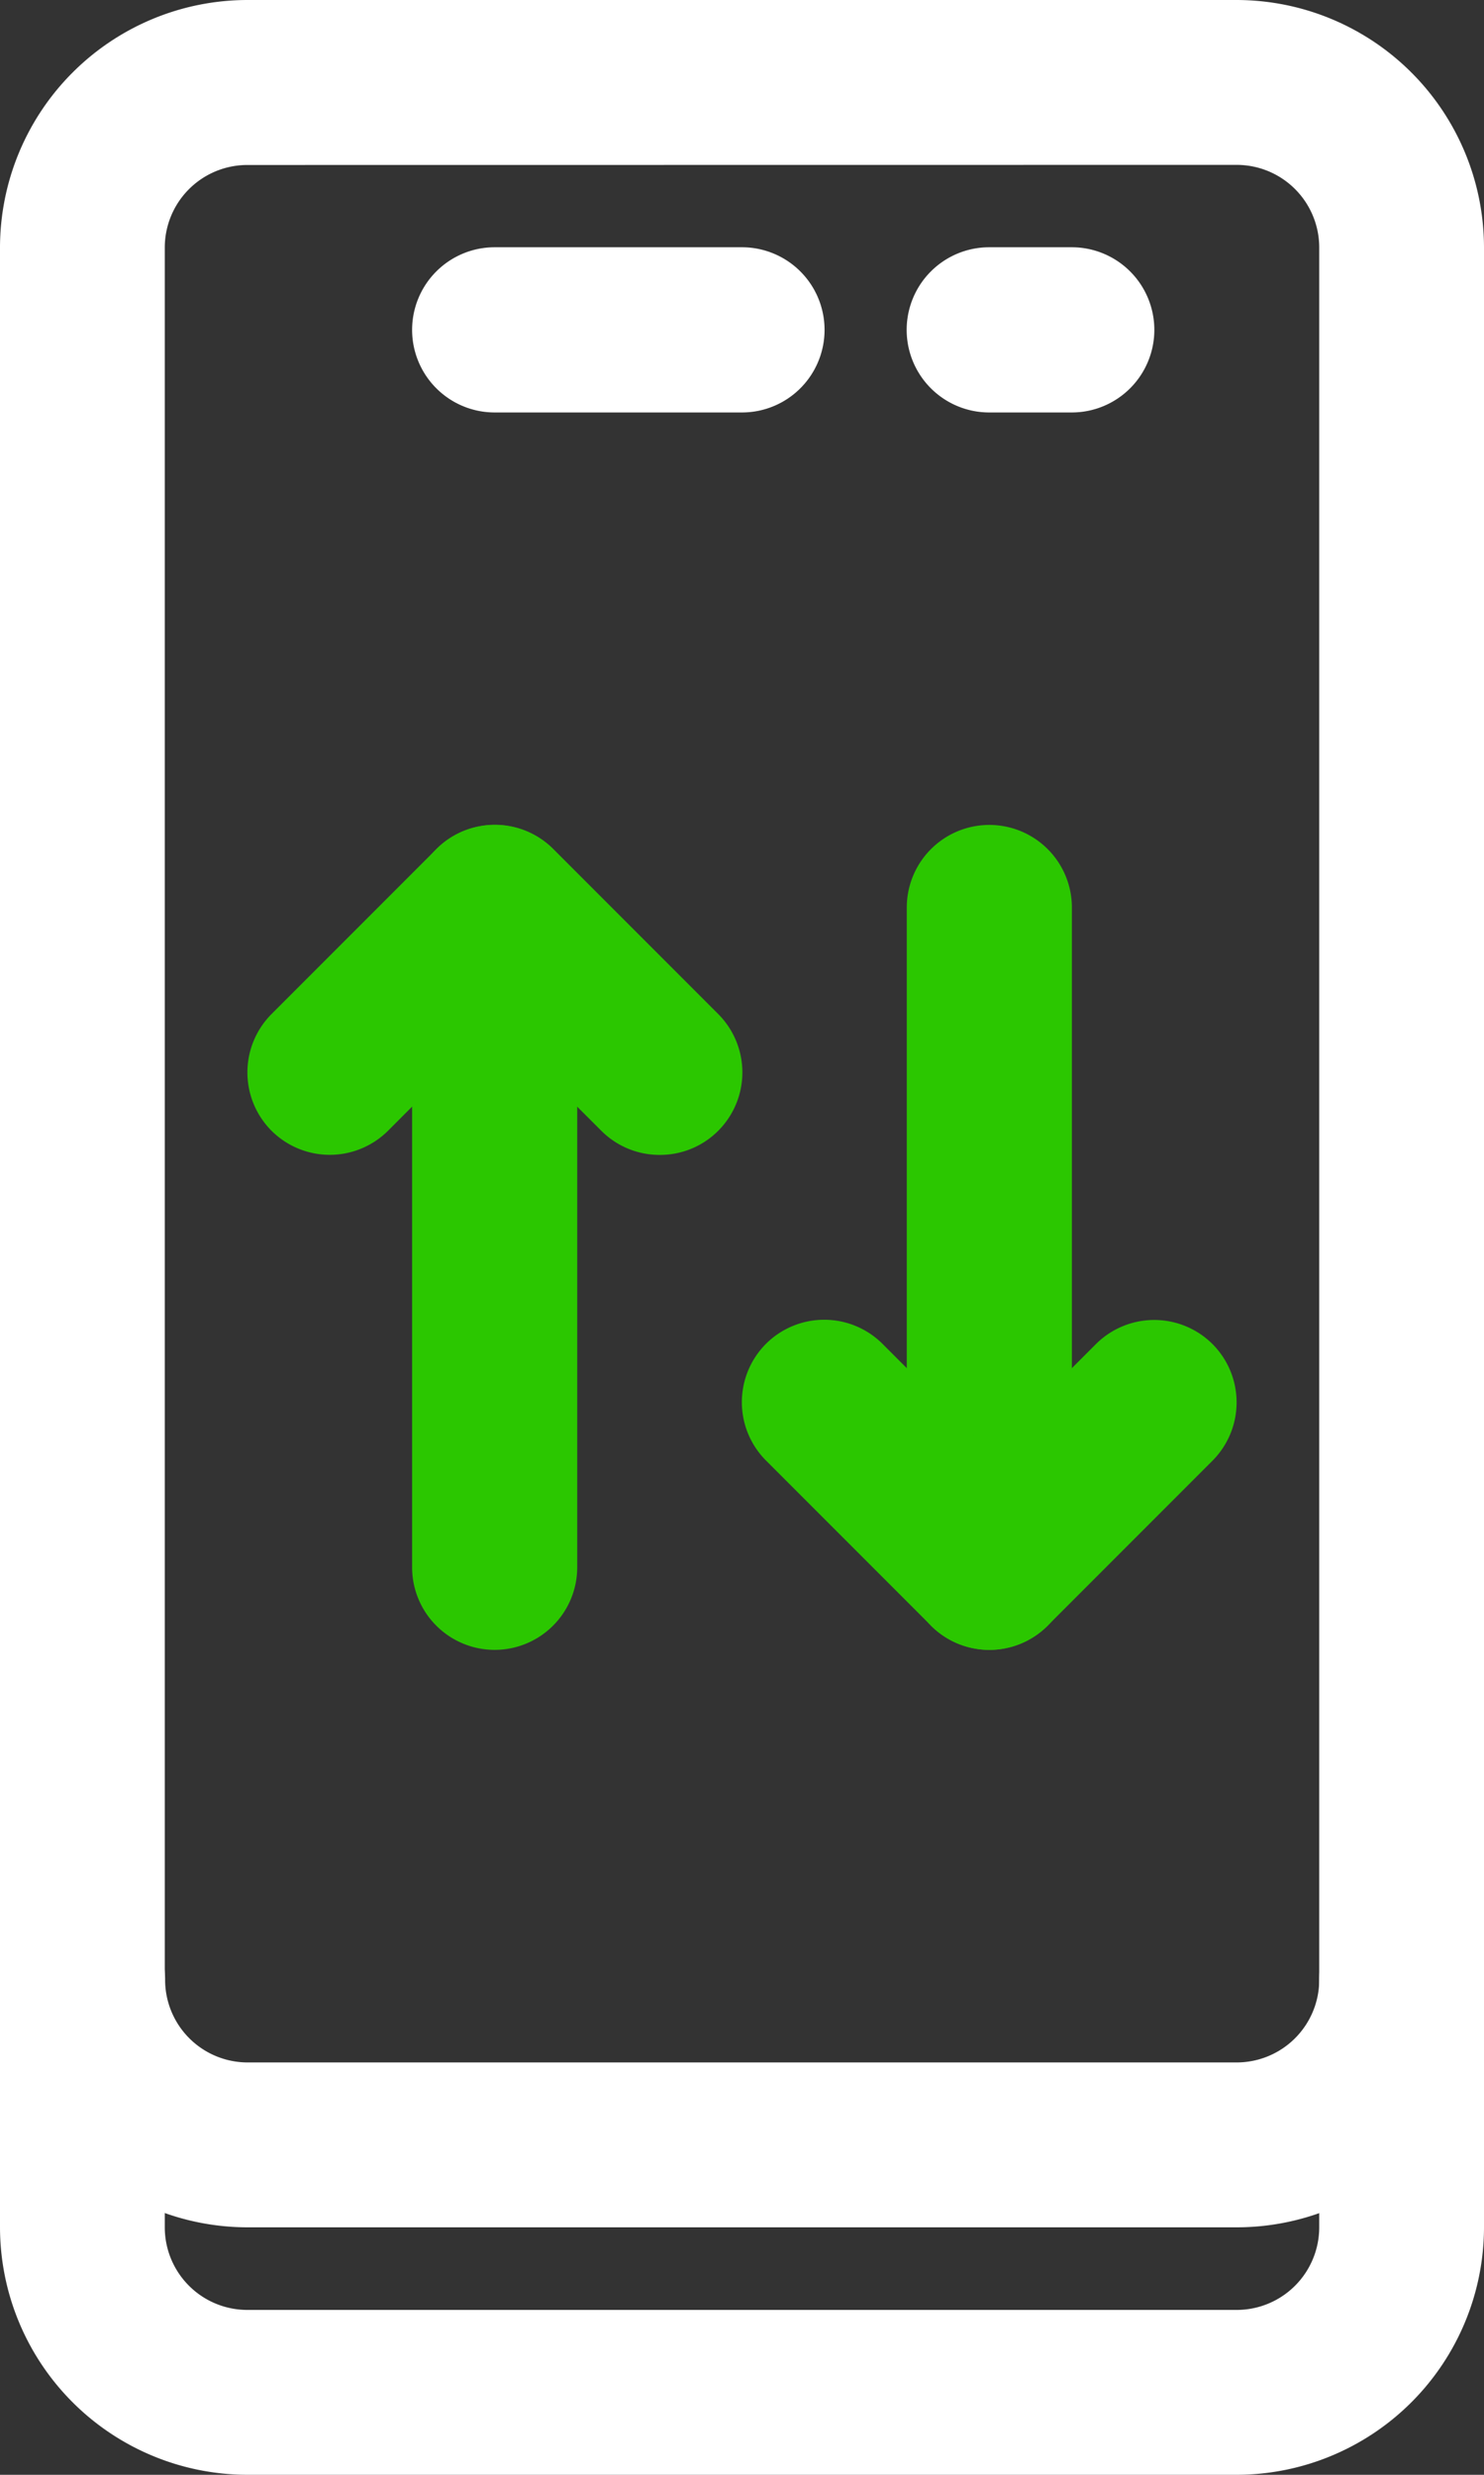<svg xmlns="http://www.w3.org/2000/svg" xmlns:xlink="http://www.w3.org/1999/xlink" width="26.964" height="44.94" viewBox="0 0 26.964 44.94"><rect x="0" y="0" width="26.964" height="44.94" fill="#333333" stroke="none"/><defs><clipPath id="clip-path"><path id="Path_210" data-name="Path 210" d="M0,0H26.964V-44.94H0Z" fill="none"></path></clipPath></defs><g id="Group_5407" data-name="Group 5407" transform="translate(0 44.94)"><g id="Group_125" data-name="Group 125" clip-path="url(#clip-path)"><g id="Group_117" data-name="Group 117" transform="translate(22.47)"><path id="Path_202" data-name="Path 202" d="M0,0H-17.976A4.5,4.5,0,0,1-22.47-4.494V-40.446a4.5,4.5,0,0,1,4.494-4.494H0a4.5,4.5,0,0,1,4.494,4.494V-4.494A4.5,4.5,0,0,1,0,0M-17.976-41.944a1.5,1.5,0,0,0-1.5,1.5V-4.494a1.5,1.5,0,0,0,1.5,1.5H0a1.5,1.5,0,0,0,1.5-1.5V-40.446a1.5,1.5,0,0,0-1.5-1.5Z" fill="#fff"></path></g><g id="Group_118" data-name="Group 118" transform="translate(22.47 -4.494)"><path id="Path_203" data-name="Path 203" d="M0,0H-17.976A4.5,4.5,0,0,1-22.47-4.494a1.5,1.5,0,0,1,1.5-1.5,1.5,1.5,0,0,1,1.5,1.5,1.5,1.5,0,0,0,1.5,1.5H0a1.5,1.5,0,0,0,1.5-1.5A1.5,1.5,0,0,1,3-5.992a1.5,1.5,0,0,1,1.5,1.5A4.5,4.5,0,0,1,0,0" fill="#fff"></path></g><g id="Group_119" data-name="Group 119" transform="translate(13.482 -37.45)"><path id="Path_204" data-name="Path 204" d="M0,0H-4.494a1.5,1.5,0,0,1-1.5-1.5A1.5,1.5,0,0,1-4.494-3H0A1.5,1.5,0,0,1,1.5-1.5,1.5,1.5,0,0,1,0,0" fill="#fff"></path></g><g id="Group_120" data-name="Group 120" transform="translate(19.474 -37.45)"><path id="Path_205" data-name="Path 205" d="M0,0H-1.5A1.5,1.5,0,0,1-3-1.5,1.5,1.5,0,0,1-1.5-3H0A1.5,1.5,0,0,1,1.5-1.5,1.5,1.5,0,0,1,0,0" fill="#fff"></path></g><g id="Group_121" data-name="Group 121" transform="translate(8.988 -14.98)"><path id="Path_206" data-name="Path 206" d="M0,0A1.5,1.5,0,0,1-1.5-1.5V-13.482A1.5,1.5,0,0,1,0-14.98a1.5,1.5,0,0,1,1.5,1.5V-1.5A1.5,1.5,0,0,1,0,0" fill="#2bc700"></path></g><g id="Group_122" data-name="Group 122" transform="translate(11.984 -23.968)"><path id="Path_207" data-name="Path 207" d="M0,0A1.491,1.491,0,0,1-1.059-.439L-3-2.376-4.933-.439a1.5,1.5,0,0,1-2.118,0,1.5,1.5,0,0,1,0-2.118l3-3a1.5,1.5,0,0,1,2.118,0l3,3a1.5,1.5,0,0,1,0,2.118A1.491,1.491,0,0,1,0,0" fill="#2bc700"></path></g><g id="Group_123" data-name="Group 123" transform="translate(17.976 -14.98)"><path id="Path_208" data-name="Path 208" d="M0,0A1.5,1.5,0,0,1-1.5-1.5V-13.482A1.5,1.5,0,0,1,0-14.98a1.5,1.5,0,0,1,1.5,1.5V-1.5A1.5,1.5,0,0,1,0,0" fill="#2bc700"></path></g><g id="Group_124" data-name="Group 124" transform="translate(17.976 -14.98)"><path id="Path_209" data-name="Path 209" d="M0,0A1.491,1.491,0,0,1-1.059-.439l-3-3a1.5,1.5,0,0,1,0-2.118,1.5,1.5,0,0,1,2.118,0L0-3.616,1.937-5.553a1.5,1.5,0,0,1,2.118,0,1.5,1.5,0,0,1,0,2.118l-3,3A1.491,1.491,0,0,1,0,0" fill="#2bc700"></path></g></g></g></svg>